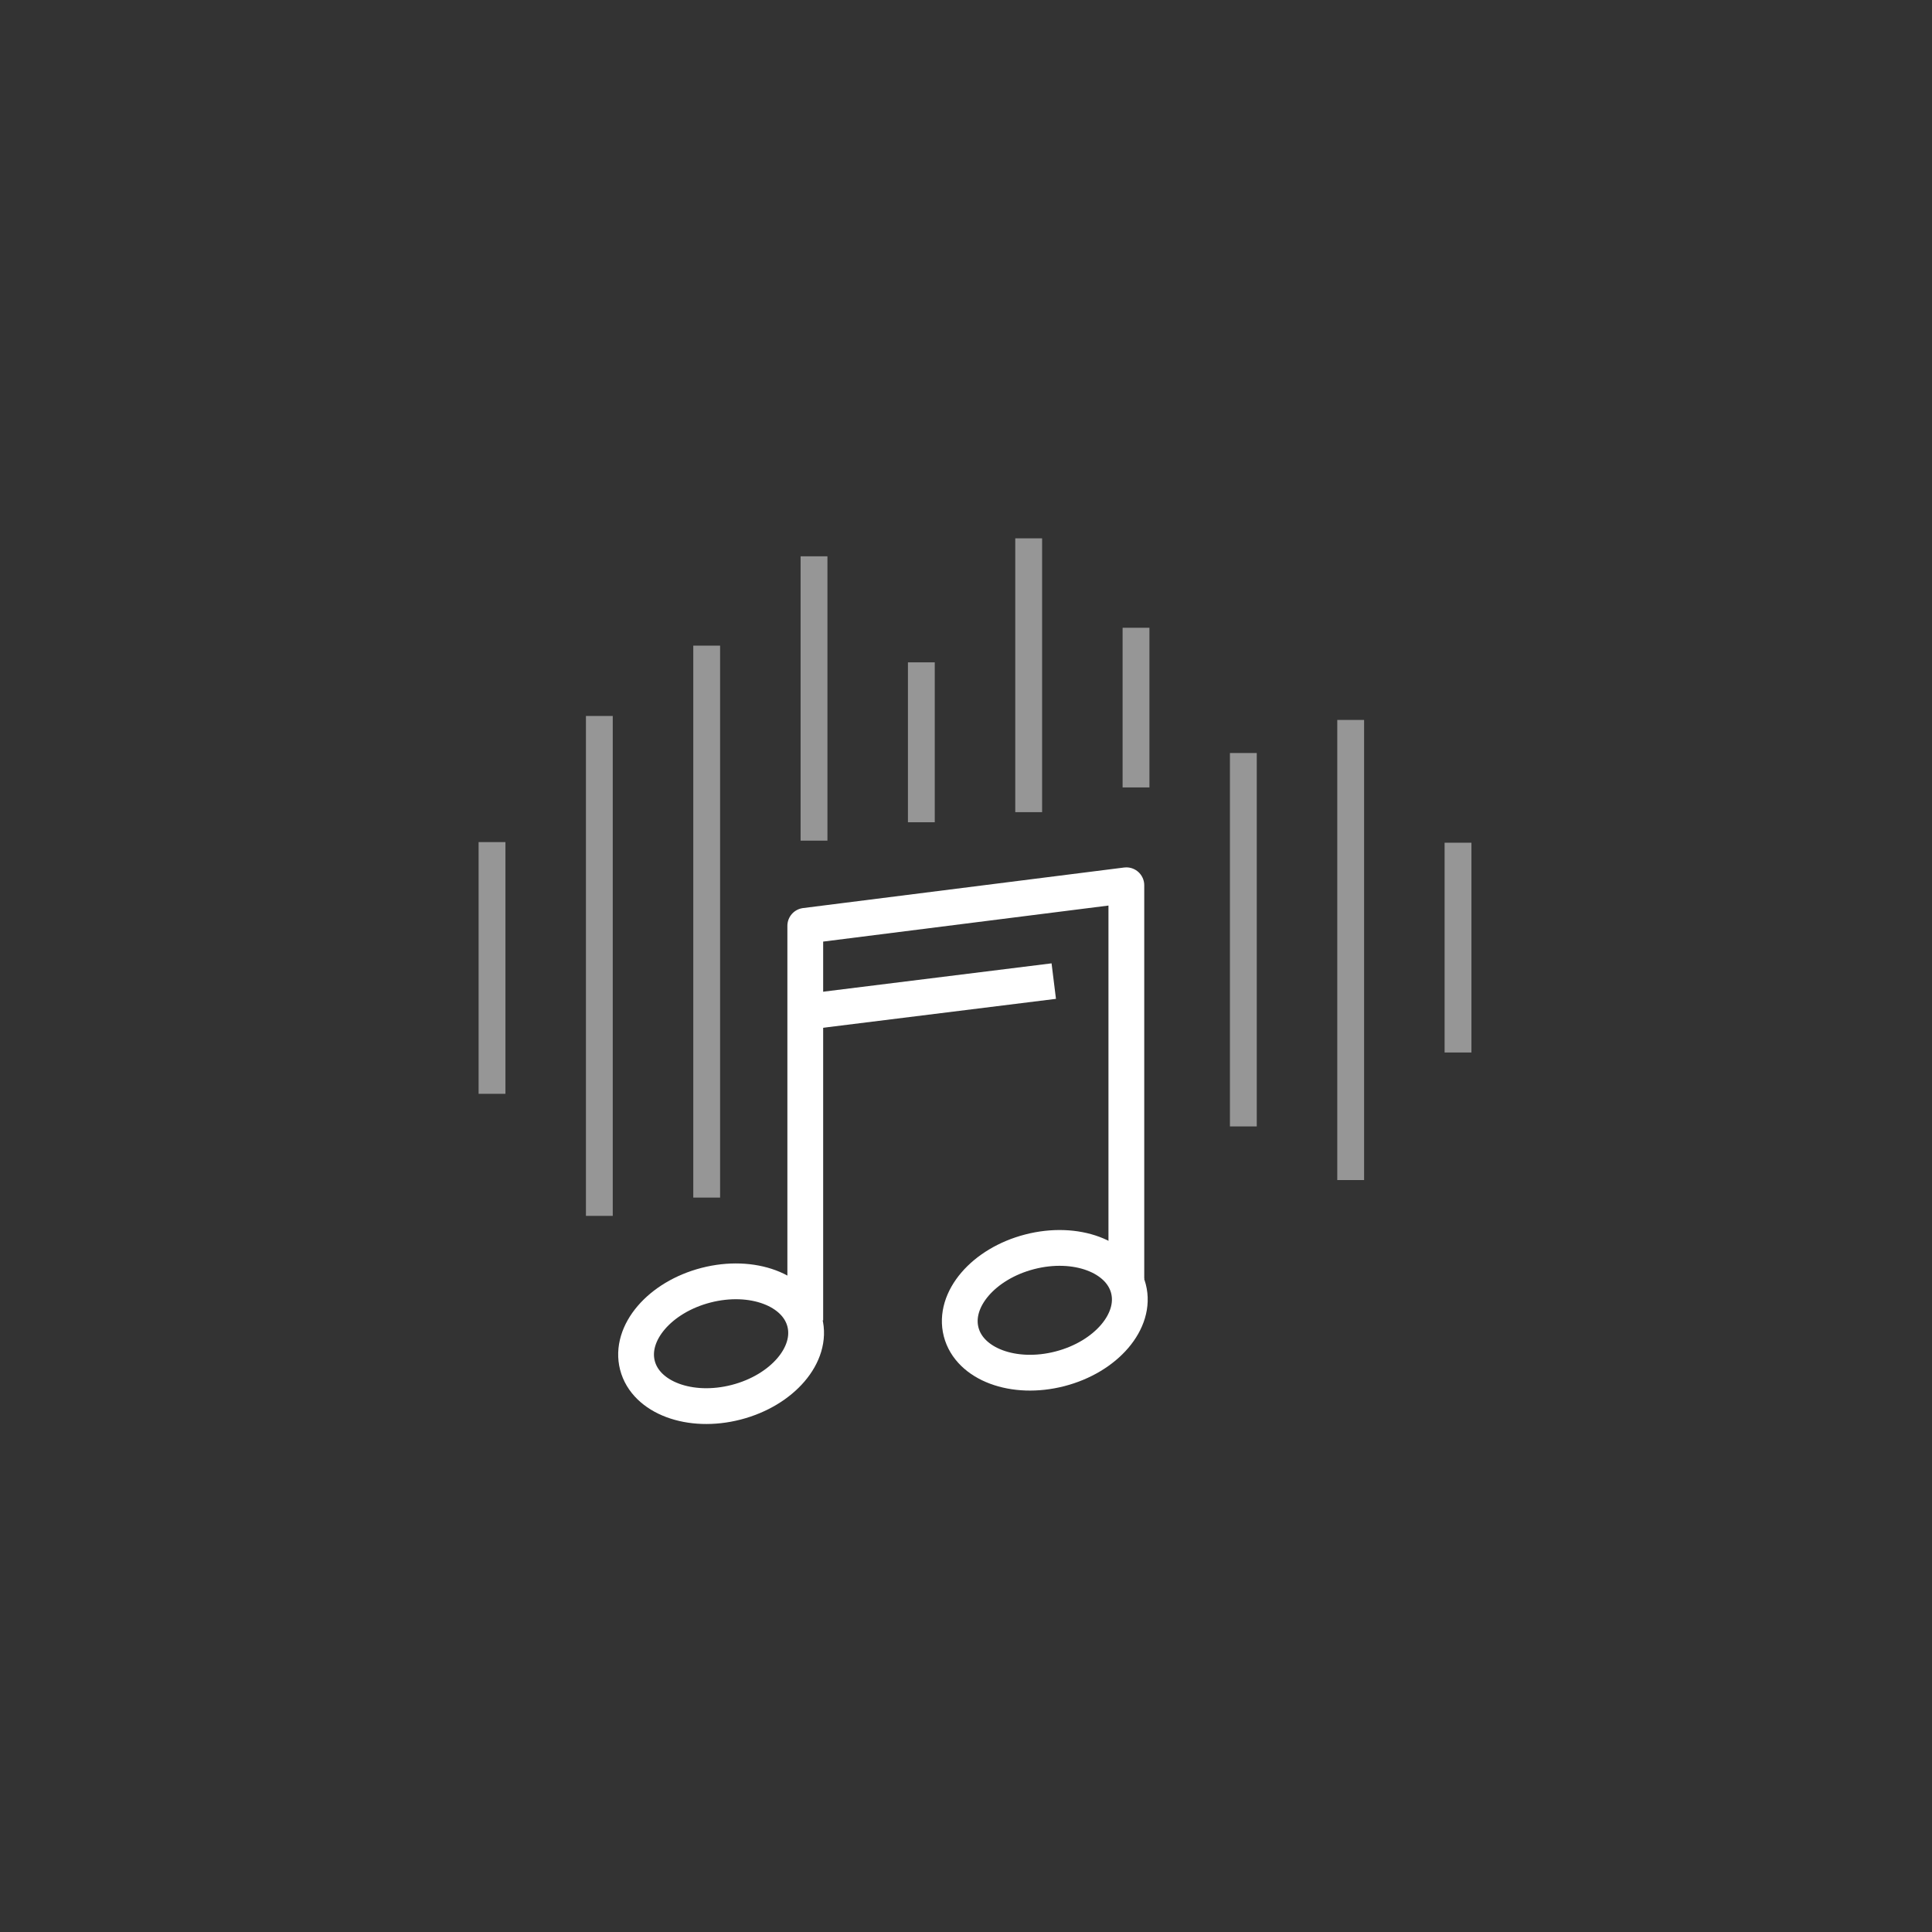 <svg id="Ebene_1" data-name="Ebene 1" xmlns="http://www.w3.org/2000/svg" viewBox="0 0 108 108"><rect x="0" y="0" width="108" height="108" fill="#333333" stroke="none"/><defs><style>.cls-1,.cls-2,.cls-3,.cls-4{fill:none;stroke-linejoin:round;}.cls-1,.cls-2,.cls-3{stroke:#fff;}.cls-1{stroke-width:2px;}.cls-2{stroke-width:2px;}.cls-3{stroke-width:2px;}.cls-4{stroke:#969696;stroke-width:1.5px;}</style></defs><g id="Ebene_1-2" data-name="Ebene 1"><line class="cls-1" x1="45.665" y1="56.488" x2="58.906" y2="54.844"/><polyline class="cls-1" points="45.015 73.815 45.015 51.754 62.964 49.487 62.964 71.502"/><ellipse class="cls-2" cx="40.309" cy="75.115" rx="4.83" ry="3.378" transform="translate(-17.501 12.465) rotate(-14.48)"/><ellipse class="cls-3" cx="58.404" cy="73.247" rx="4.83" ry="3.378" transform="translate(-16.459 16.93) rotate(-14.48)"/><line class="cls-4" x1="81.504" y1="47.109" x2="81.504" y2="58.835"/><line class="cls-4" x1="75.504" y1="40.244" x2="75.504" y2="65.967"/><line class="cls-4" x1="69.504" y1="42.095" x2="69.504" y2="62.968"/><line class="cls-4" x1="63.504" y1="44.018" x2="63.504" y2="35.094"/><line class="cls-4" x1="57.504" y1="45.399" x2="57.504" y2="30.092"/><line class="cls-4" x1="51.504" y1="37.026" x2="51.504" y2="45.966"/><line class="cls-4" x1="45.504" y1="46.994" x2="45.504" y2="31.098"/><line class="cls-4" x1="39.504" y1="36.092" x2="39.504" y2="66.946"/><line class="cls-4" x1="33.504" y1="67.968" x2="33.504" y2="40.022"/><line class="cls-4" x1="27.504" y1="47.075" x2="27.504" y2="61.144"/></g></svg>